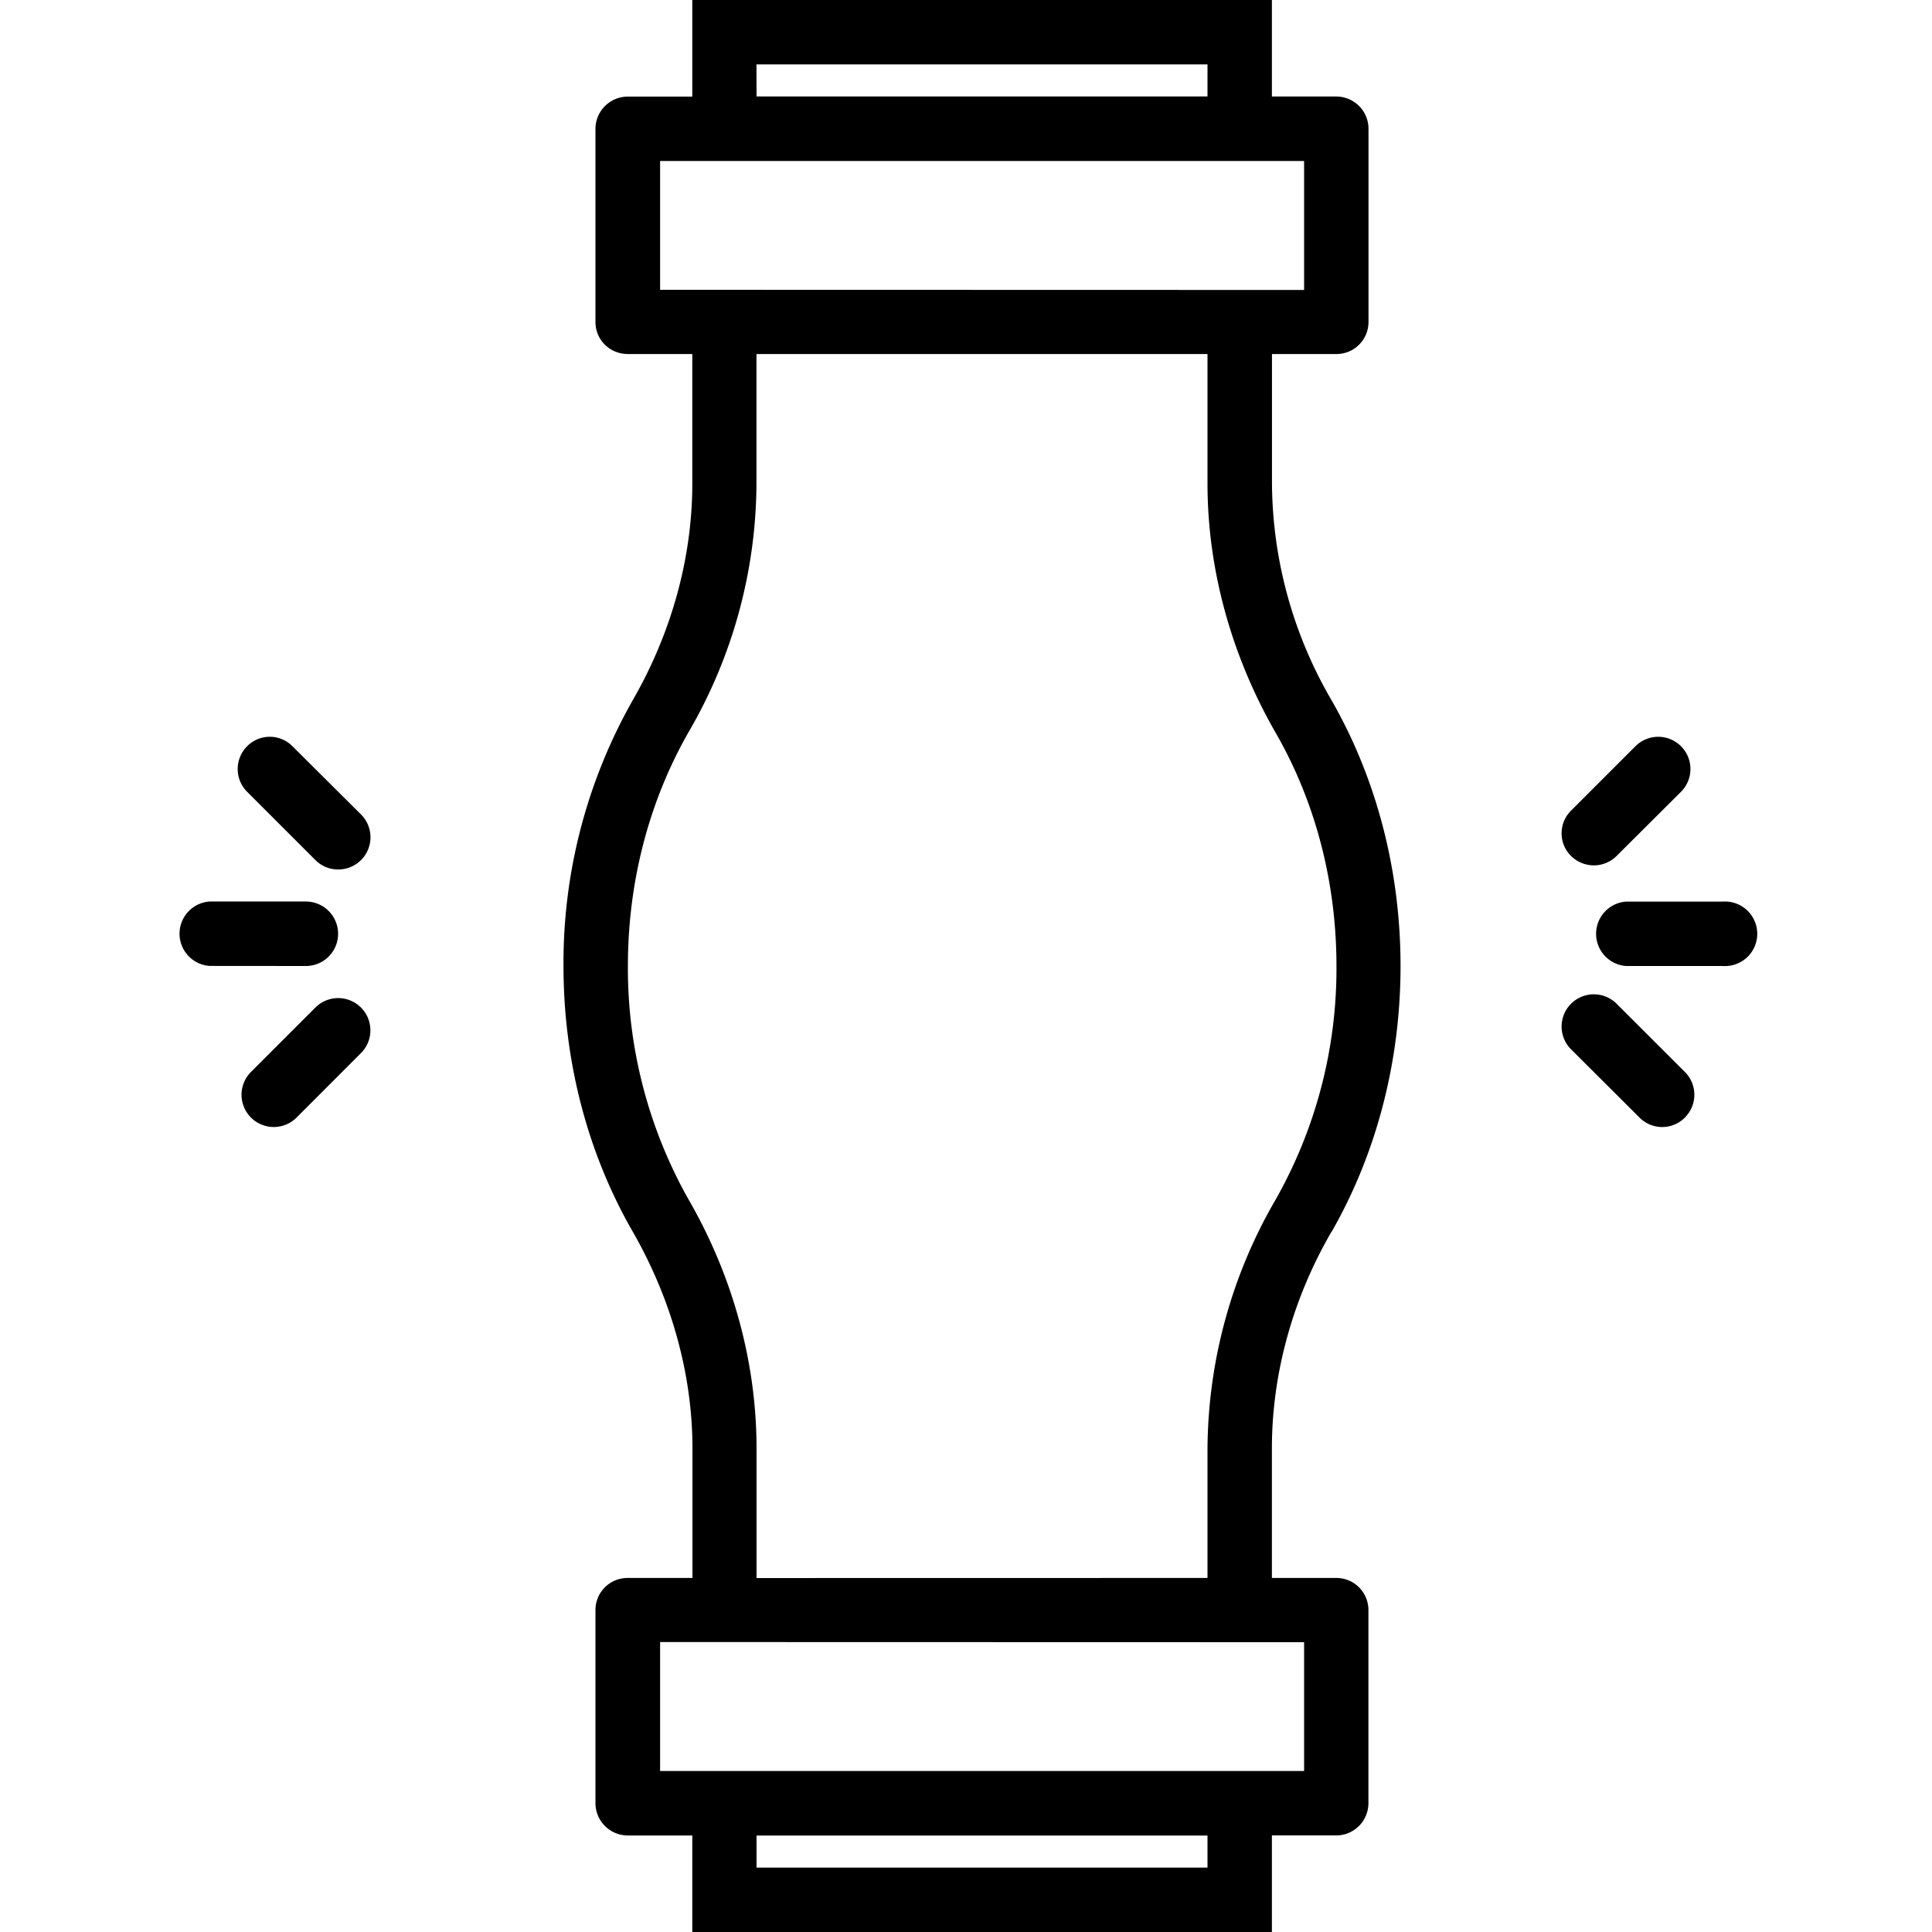 <svg xmlns="http://www.w3.org/2000/svg" width="32" height="32" viewBox="0 0 24 24">
    <path d="M3.918 12.516l-.8.8a.4.4 0 0 0 .566.567l.8-.801a.4.4 0 0 0-.566-.566zm0 0M4.2 11.602a.401.401 0 0 0-.4-.403H2.603a.401.401 0 0 0 0 .8l1.199.001a.4.4 0 0 0 .398-.398zm0 0M3.633 9.27a.396.396 0 0 0-.563 0 .4.4 0 0 0 0 .566l.848.848c.078.078.18.117.281.117a.4.4 0 0 0 .285-.684zm0 0M16.54 15.305c.562-.98.858-2.125.858-3.305 0-1.18-.296-2.324-.859-3.305a5.402 5.402 0 0 1-.738-2.691V4.398h.8A.398.398 0 0 0 17 4V1.602a.401.401 0 0 0-.398-.403H15.8V0H8.6v1.2h-.8a.402.402 0 0 0-.403.402V4c0 .223.18.398.403.398h.8v1.61c0 .918-.257 1.851-.738 2.687A6.61 6.61 0 0 0 7 12c0 1.18.297 2.324.863 3.305.48.84.739 1.77.739 2.691v1.606H7.8a.398.398 0 0 0-.403.398v2.398c0 .223.18.403.403.403h.8V24h7.2v-1.2h.8c.22 0 .399-.179.399-.402V20a.398.398 0 0 0-.398-.398H15.8v-1.61c0-.918.254-1.851.738-2.687zM9.397.8H15v.398H9.398zM8.2 3.6V2h8v1.602zM15 23.2H9.398v-.398H15zm1.2-2.8V22h-8v-1.602zm-6.802-.797v-1.61c0-1.058-.289-2.129-.843-3.09A5.844 5.844 0 0 1 7.8 12c0-1.043.261-2.043.754-2.906a6.18 6.18 0 0 0 .843-3.09V4.398H15v1.61c0 1.058.293 2.129.844 3.09.496.859.758 1.863.758 2.902a5.82 5.82 0 0 1-.758 2.906 6.22 6.22 0 0 0-.844 3.09v1.606zm0 0M19.8 10.75c.102 0 .204-.04.282-.117l.8-.797a.4.4 0 0 0-.566-.566l-.8.8a.396.396 0 0 0 0 .563.405.405 0 0 0 .285.117zm0 0M21.398 11.2H20.2a.401.401 0 0 0 0 .8h1.2a.401.401 0 1 0 0-.8zm0 0M20.082 12.469a.4.4 0 0 0-.566.566l.851.848a.396.396 0 0 0 .563 0 .4.4 0 0 0 0-.567zm0 0"/>
</svg>
